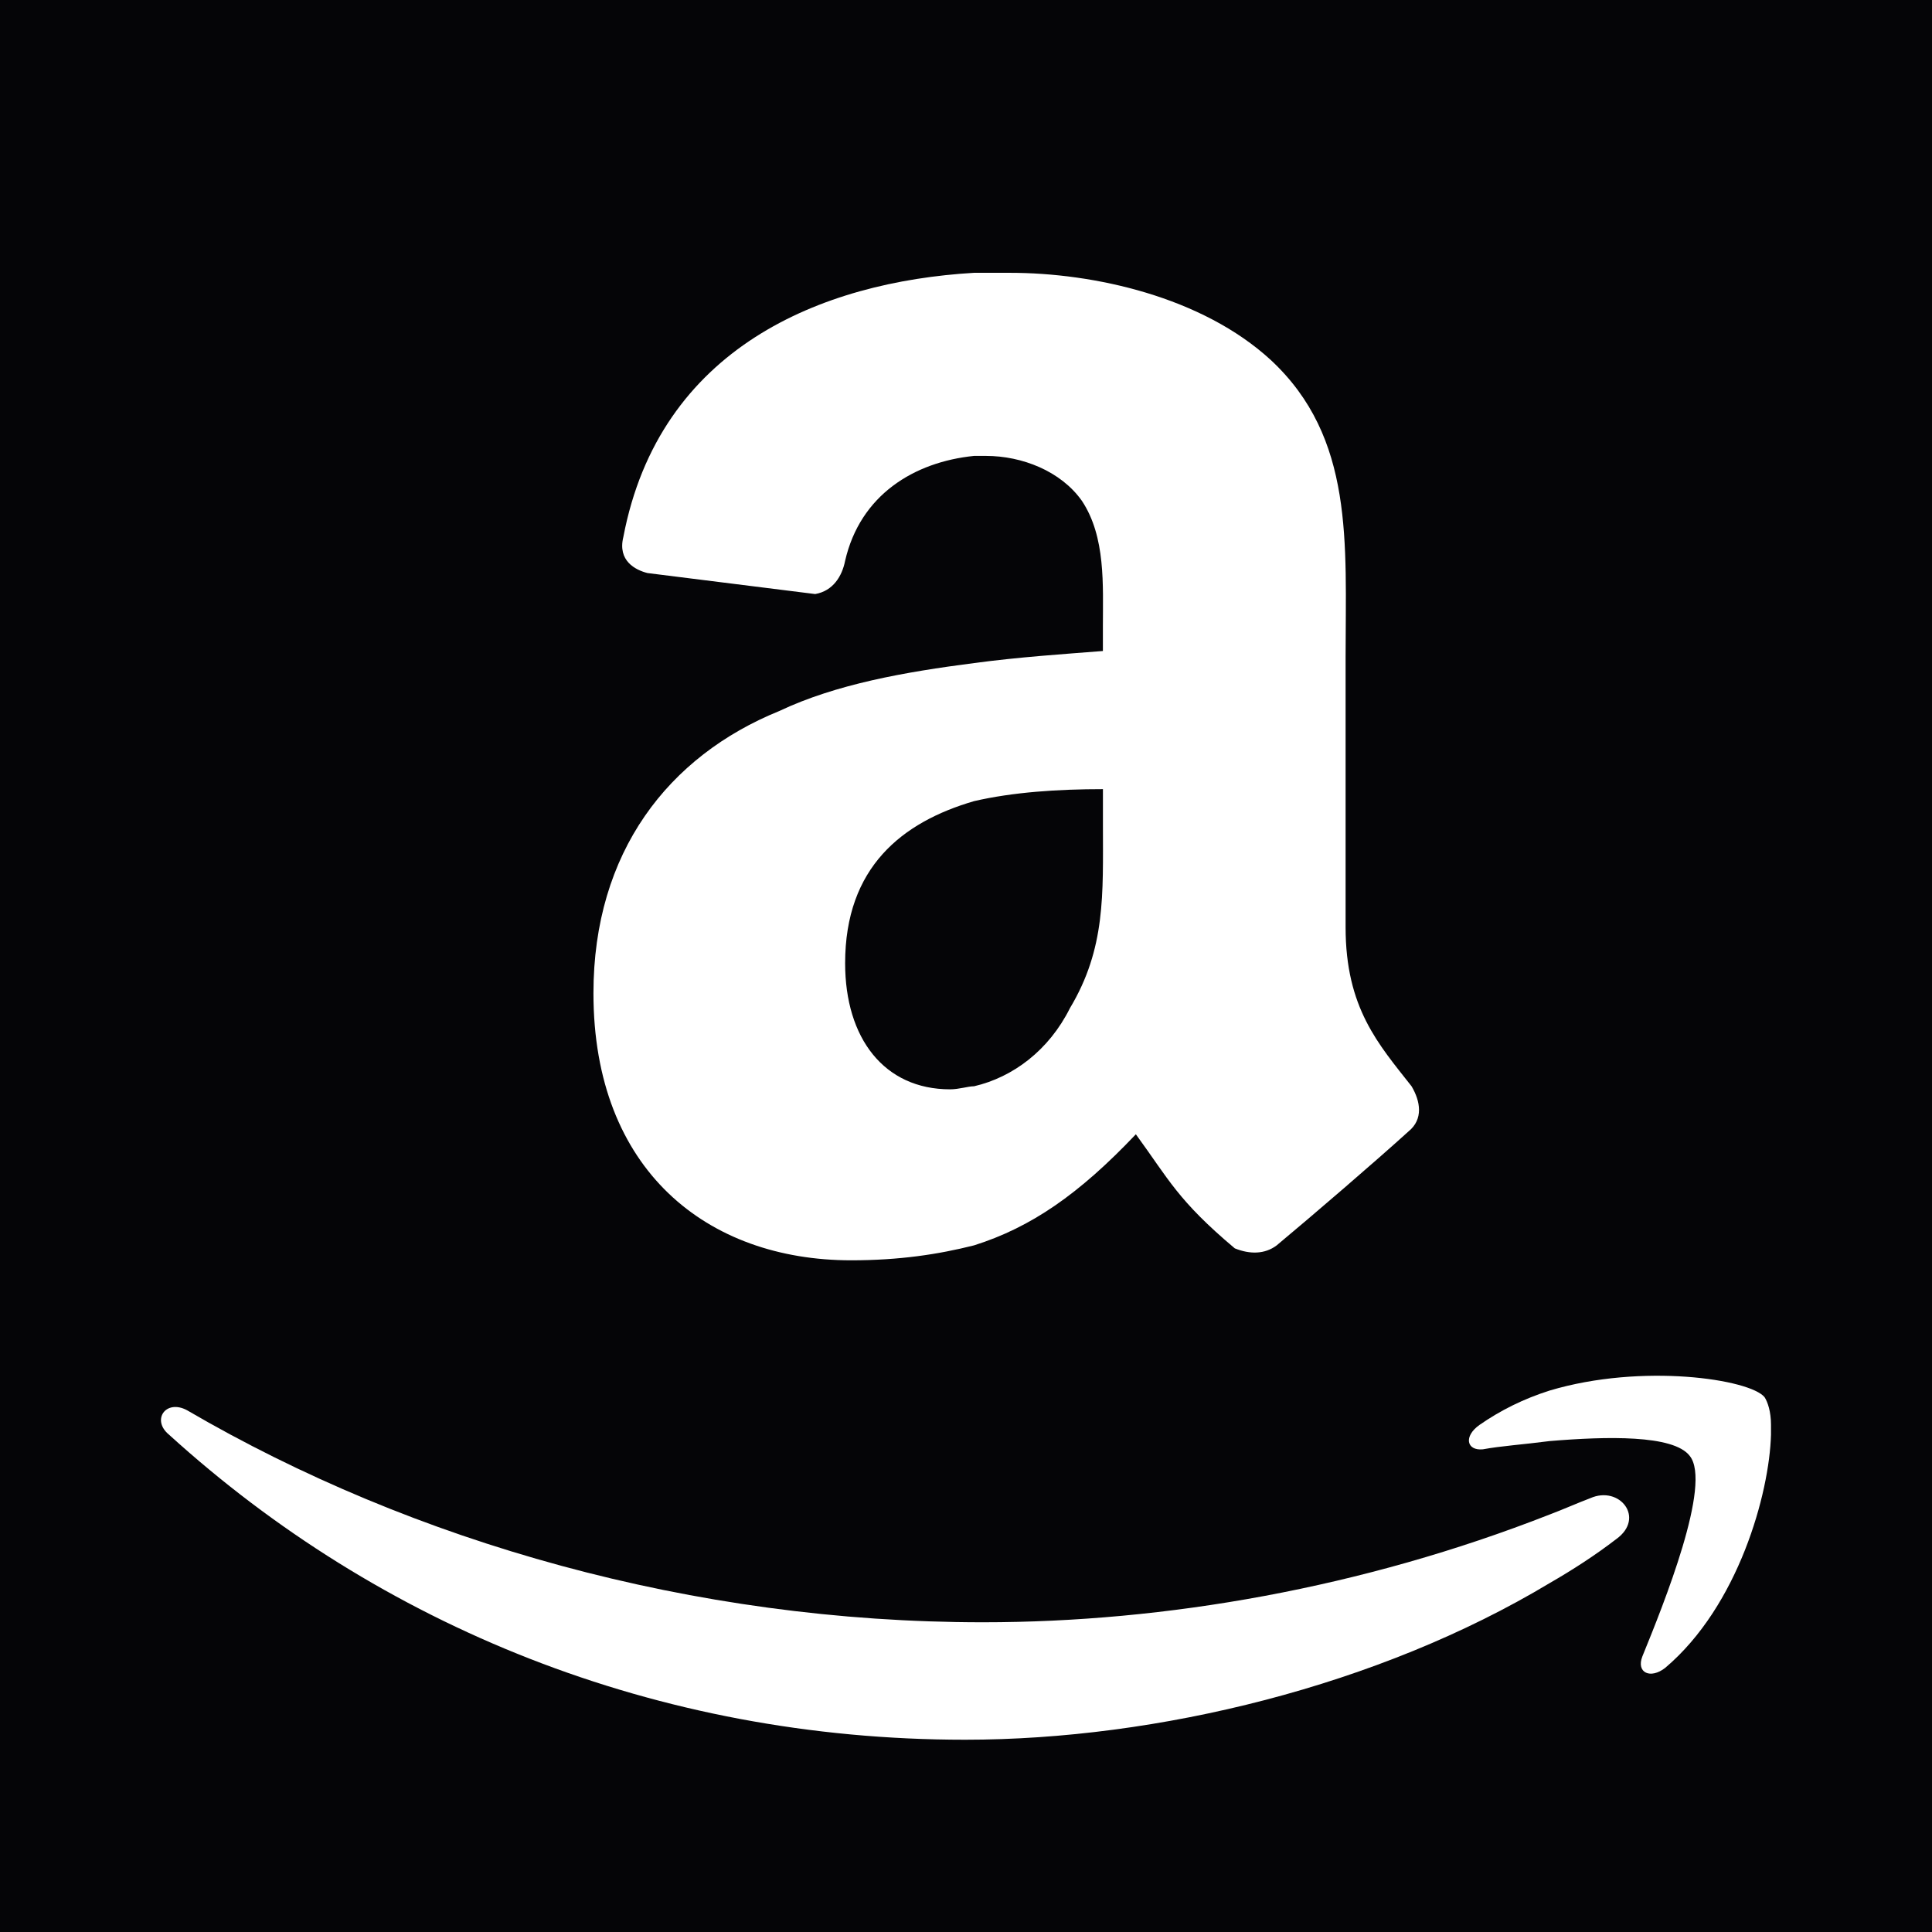 <?xml version="1.0" encoding="utf-8"?>
<!-- Generator: Adobe Illustrator 15.0.2, SVG Export Plug-In . SVG Version: 6.00 Build 0)  -->
<!DOCTYPE svg PUBLIC "-//W3C//DTD SVG 1.1//EN" "http://www.w3.org/Graphics/SVG/1.1/DTD/svg11.dtd">
<svg version="1.1" id="Ebene_1" xmlns="http://www.w3.org/2000/svg" xmlns:xlink="http://www.w3.org/1999/xlink" x="0px" y="0px"
	 width="48px" height="48px" viewBox="0 0 48 48" enable-background="new 0 0 48 48" xml:space="preserve">
<rect fill="#050507" width="48" height="48"/>
<path fill="#FFFFFF" d="M27.402,16.174c-0.969,0.076-2.086,0.15-3.202,0.3c-1.712,0.221-3.425,0.522-4.839,1.191
	c-2.755,1.12-4.617,3.505-4.617,7.011c0,4.402,2.83,6.636,6.403,6.636c1.192,0,2.16-0.146,3.052-0.371
	c1.416-0.447,2.606-1.268,4.021-2.76c0.819,1.121,1.042,1.643,2.458,2.834c0.371,0.15,0.744,0.15,1.041-0.074
	c0.894-0.745,2.455-2.087,3.277-2.833c0.371-0.302,0.295-0.747,0.074-1.12c-0.82-1.044-1.639-1.94-1.639-3.951v-6.713
	c0-2.836,0.223-5.445-1.861-7.382c-1.711-1.569-4.392-2.164-6.477-2.164c-0.298,0-0.595,0-0.894,0
	c-3.797,0.224-7.817,1.863-8.712,6.563c-0.147,0.595,0.301,0.82,0.598,0.896l4.168,0.522c0.447-0.077,0.669-0.448,0.743-0.823
	c0.375-1.639,1.714-2.458,3.203-2.609c0.075,0,0.149,0,0.299,0c0.892,0,1.858,0.375,2.382,1.117c0.594,0.896,0.521,2.09,0.521,3.134
	V16.174L27.402,16.174z M27.402,20.502c0,1.716,0.072,3.057-0.82,4.546c-0.521,1.044-1.414,1.716-2.382,1.94
	c-0.149,0-0.371,0.076-0.596,0.076c-1.637,0-2.607-1.268-2.607-3.133c0-2.385,1.417-3.506,3.203-4.027
	c0.968-0.224,2.085-0.298,3.202-0.298V20.502z"/>
<g>
	<path fill="#FFFFFF" d="M41.371,41.438c1.82-1.54,2.589-4.335,2.629-5.794V35.4c0-0.325-0.081-0.566-0.16-0.688
		c-0.364-0.445-3.036-0.852-5.34-0.164c-0.647,0.206-1.215,0.488-1.74,0.852c-0.404,0.285-0.323,0.647,0.081,0.608
		c0.444-0.083,1.012-0.12,1.659-0.205c1.416-0.118,3.074-0.159,3.479,0.366c0.564,0.688-0.647,3.688-1.175,4.984
		C40.645,41.561,41.007,41.723,41.371,41.438z"/>
	<path fill="#FFFFFF" d="M4.2,35.645c5.217,4.74,12.093,7.578,19.779,7.578c4.772,0,10.272-1.338,14.521-3.891
		c0.566-0.326,1.131-0.69,1.656-1.094c0.729-0.525,0.082-1.339-0.646-1.016c-0.322,0.122-0.688,0.285-1.01,0.406
		c-4.654,1.825-9.545,2.677-14.076,2.677c-7.201,0-14.156-1.987-19.779-5.269C4.119,34.755,3.754,35.279,4.2,35.645z"/>
</g>
</svg>
